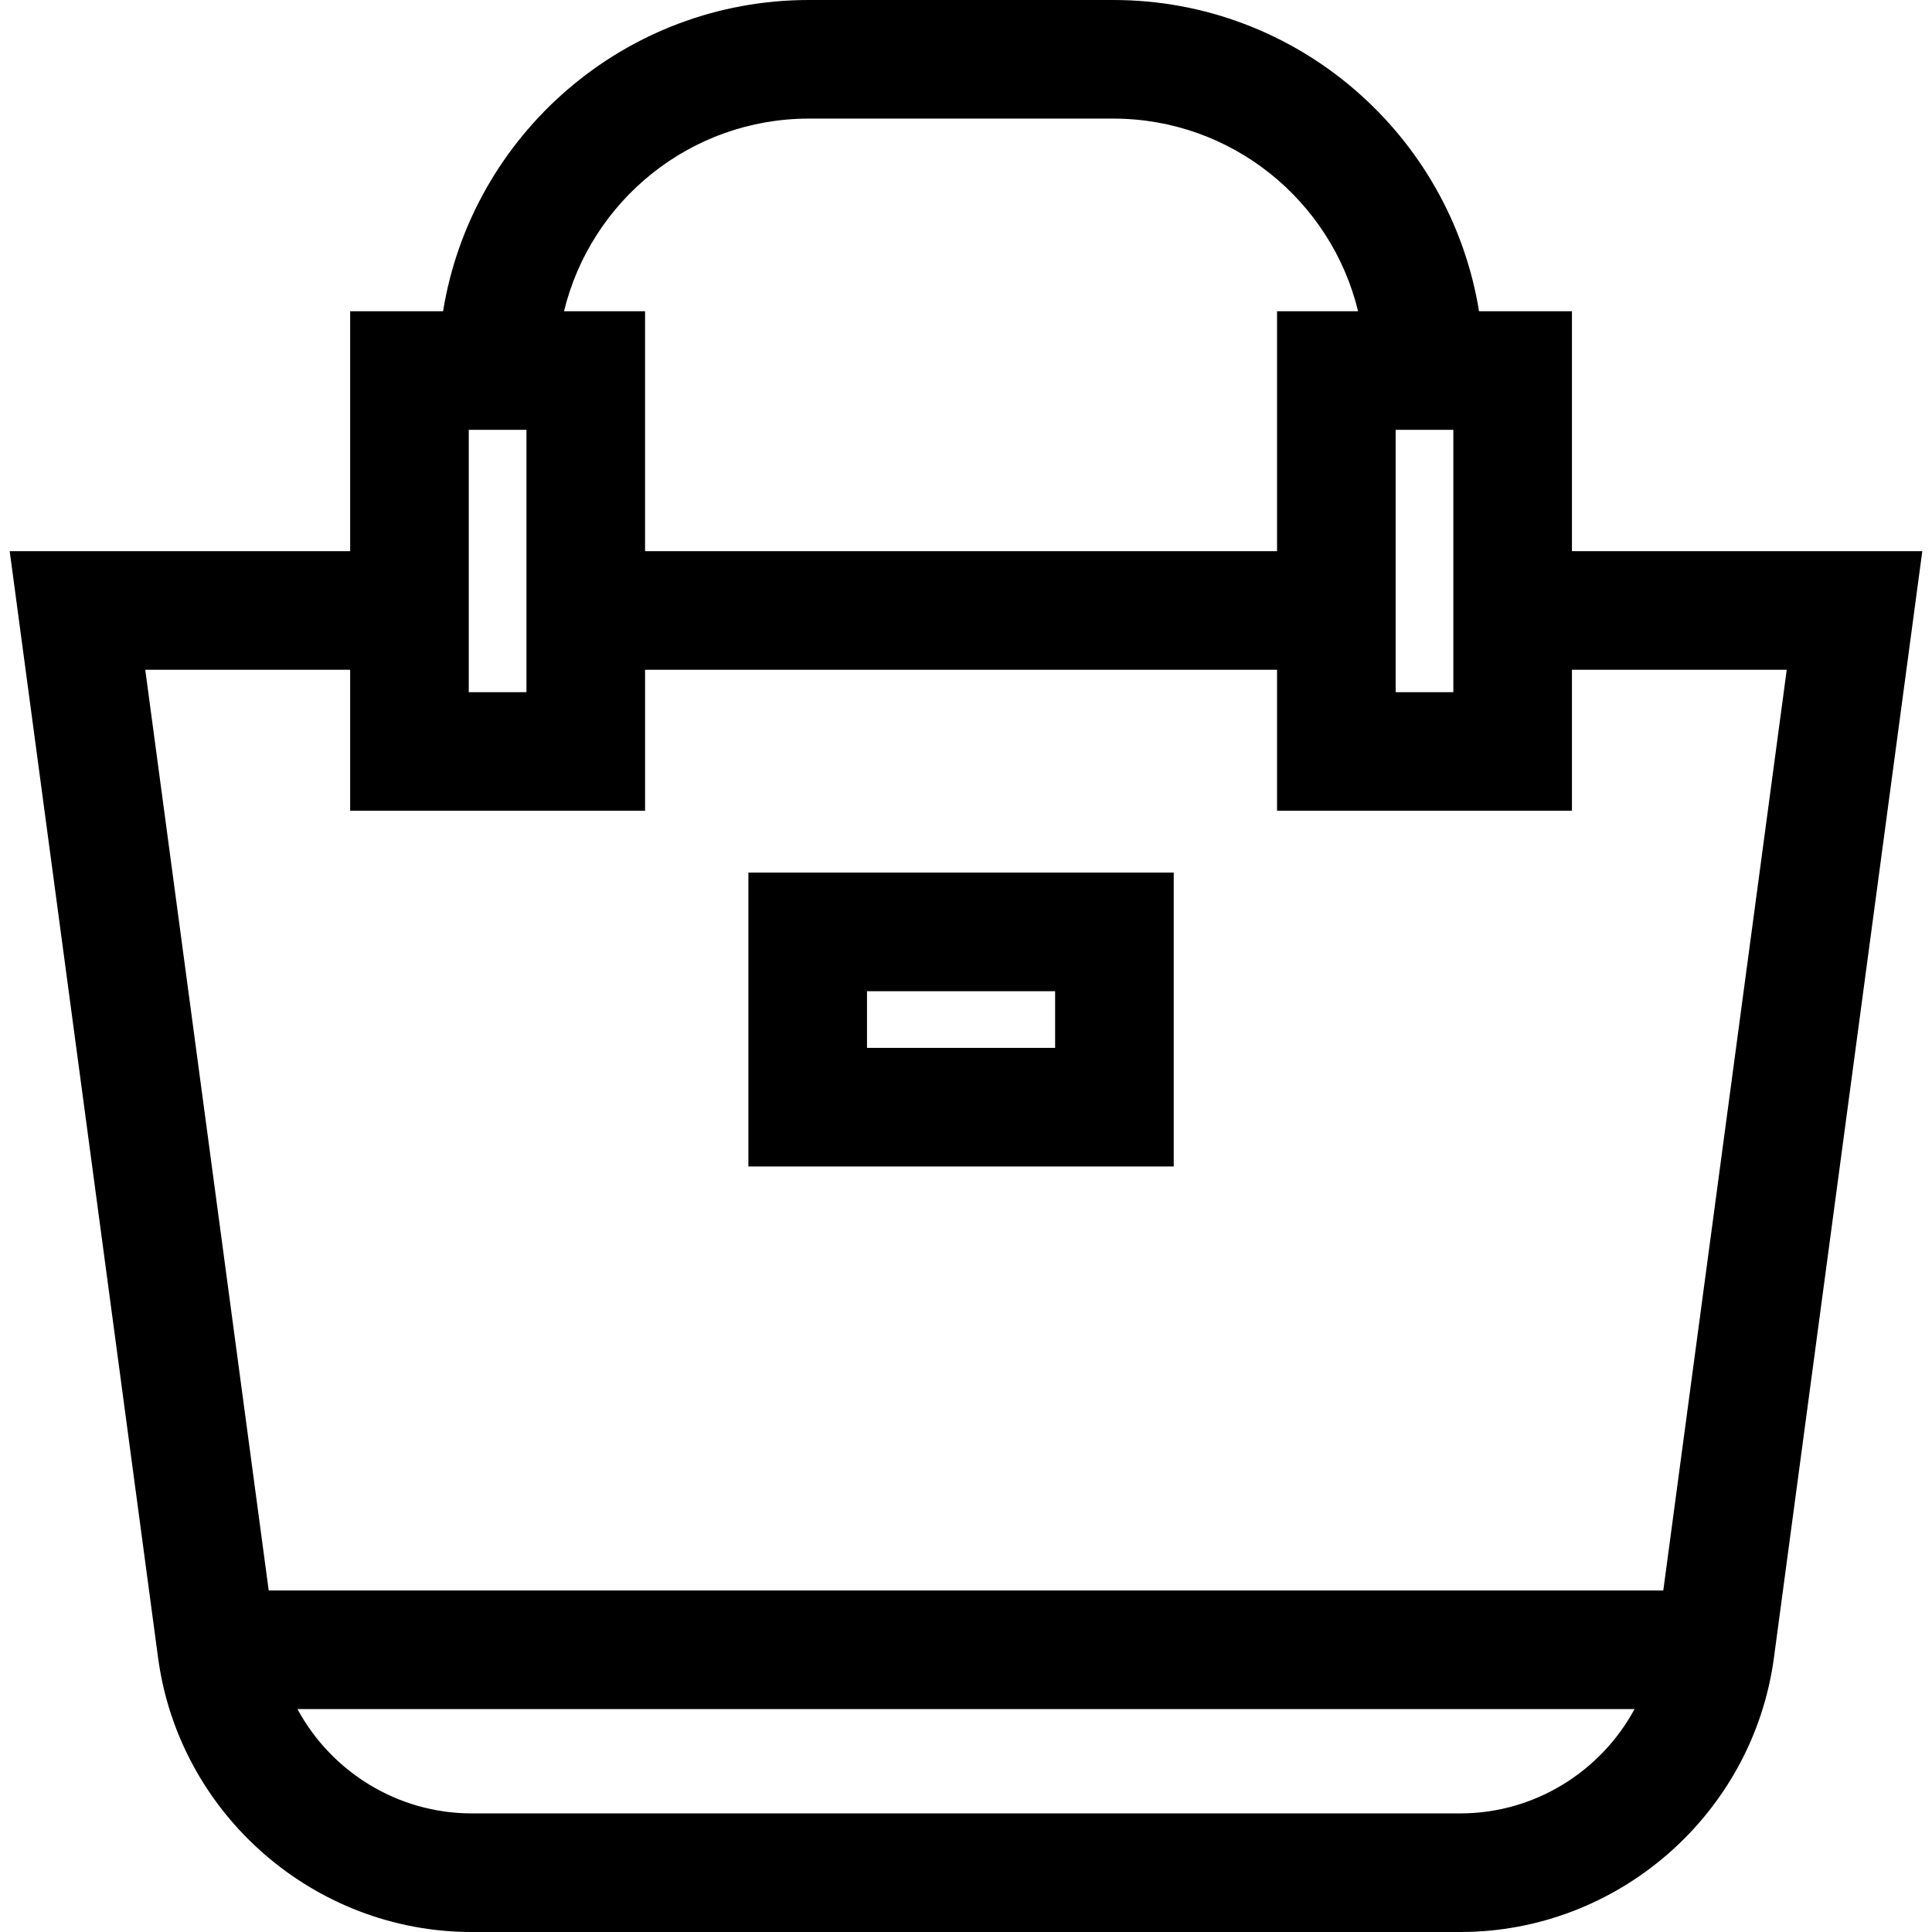 <?xml version="1.0" encoding="iso-8859-1"?>
<!-- Generator: Adobe Illustrator 19.0.0, SVG Export Plug-In . SVG Version: 6.00 Build 0)  -->
<svg xmlns="http://www.w3.org/2000/svg" xmlns:xlink="http://www.w3.org/1999/xlink" version="1.1" id="Layer_1" x="0px" y="0px" viewBox="0 0 512.001 512.001" style="enable-background:new 0 0 512.001 512.001;" xml:space="preserve">
<g>
	<g>
		<path d="M416.583,146.062V82.478h-24.624C384.415,35.778,343.825,0,295.03,0h-80.679c-48.795,0-89.384,35.778-96.929,82.478    H92.798v63.585H2.568l39.319,293.232c5.558,41.45,41.288,72.707,83.11,72.707h262.008c41.823,0,77.552-31.257,83.11-72.707    l39.318-293.232H416.583z M369.862,113.909h15.29v69.525h-15.29V113.909z M214.351,31.431h80.679    c31.399,0,57.789,21.795,64.876,51.047h-21.475v63.585H170.949V82.478h-21.475C156.562,53.226,182.952,31.431,214.351,31.431z     M124.228,113.909h15.29v69.525h-15.29V113.909z M387.004,480.569H124.996c-19.7,0-37.233-11.095-46.17-27.649h354.347    C424.237,469.474,406.705,480.569,387.004,480.569z M440.789,421.491H71.211L38.494,177.493h54.304v37.371h78.152v-37.371h167.481    v37.371h78.152v-37.371h56.923L440.789,421.491z"/>
	</g>
</g>
<g>
	<g>
		<path d="M198.334,231.25v77.878h112.715V231.25H198.334z M279.618,277.698h-49.854v-15.017h49.854V277.698z"/>
	</g>
</g>
<g>
</g>
<g>
</g>
<g>
</g>
<g>
</g>
<g>
</g>
<g>
</g>
<g>
</g>
<g>
</g>
<g>
</g>
<g>
</g>
<g>
</g>
<g>
</g>
<g>
</g>
<g>
</g>
<g>
</g>
</svg>
